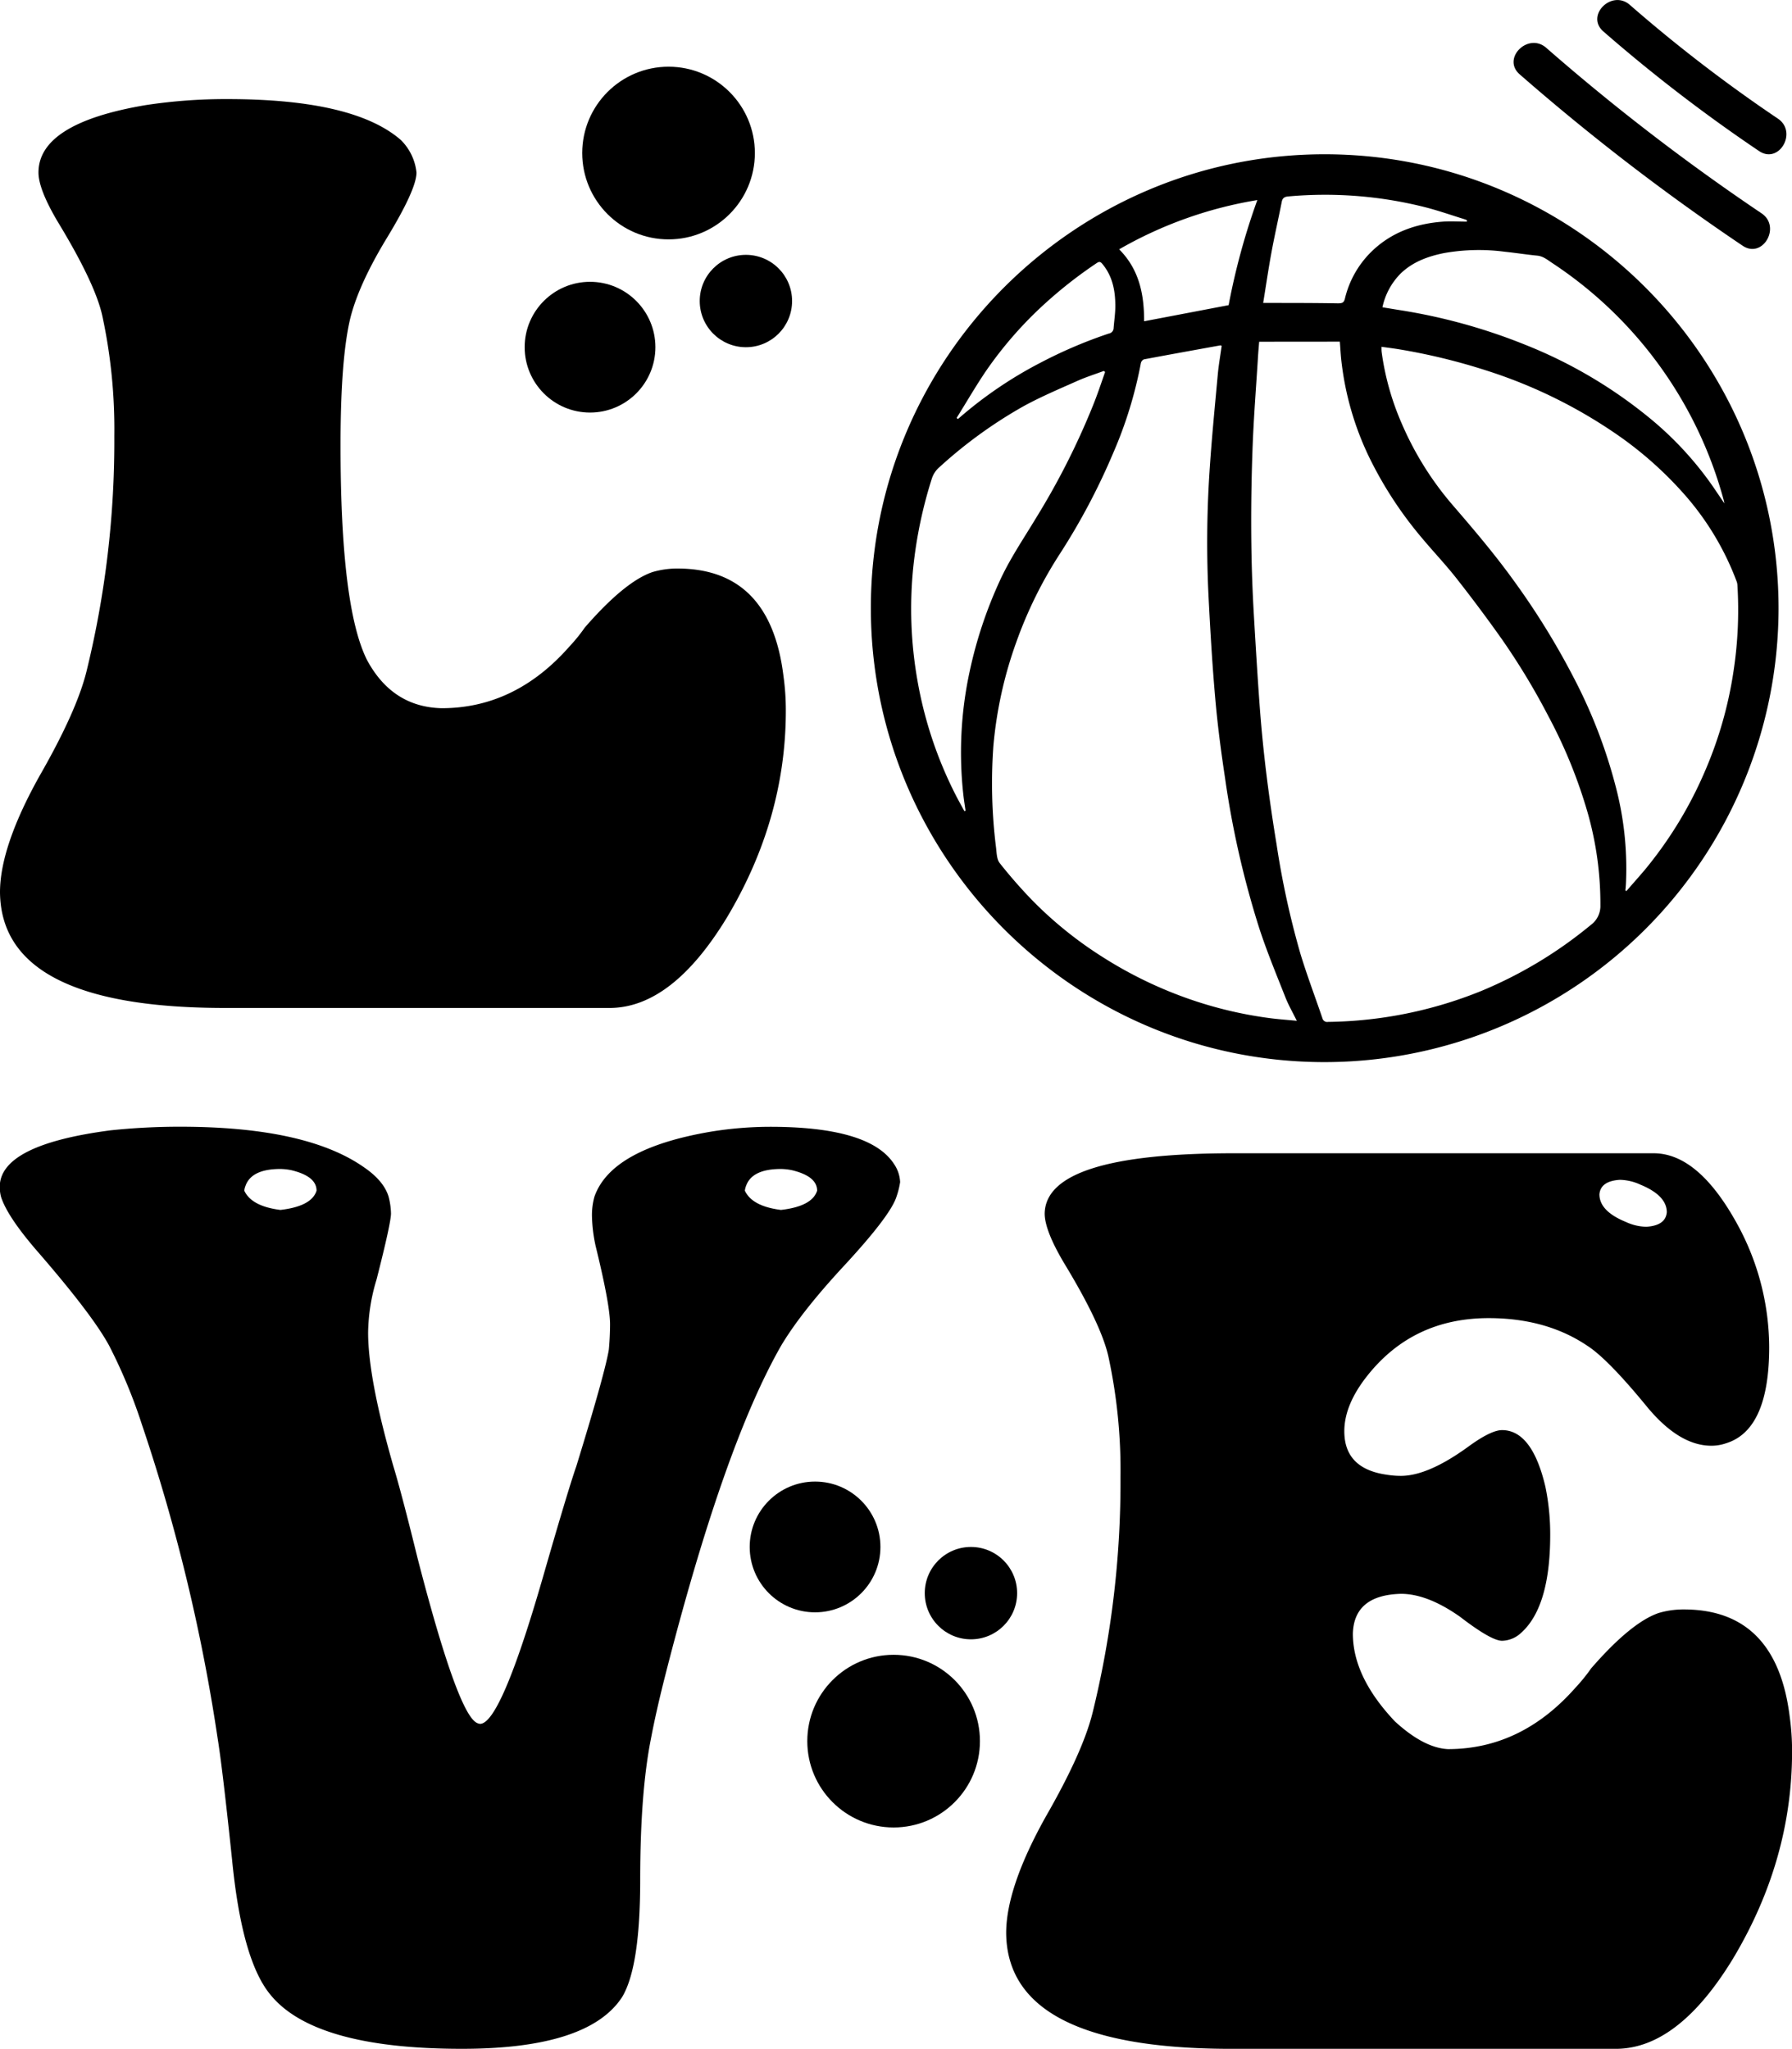 <svg id="katman_1" data-name="katman 1" xmlns="http://www.w3.org/2000/svg" viewBox="0 0 495.96 566.93"><path d="M522.68,59.67a597.91,597.91,0,0,1-59.59-45.8c-5-4.38-12.39,2.93-7.35,7.34a618.61,618.61,0,0,0,61.7,47.42C523,72.38,528.2,63.38,522.68,59.67Z" transform="translate(-35.15 -0.64)"/><path d="M527.21,33.47A414.67,414.67,0,0,1,486.24,2c-5-4.38-12.38,2.94-7.34,7.34A436.86,436.86,0,0,0,522,42.44C527.53,46.18,532.73,37.19,527.21,33.47Z" transform="translate(-35.15 -0.64)"/><path d="M59.13,186.26a267.2,267.2,0,0,0,7.66-64.94A148.78,148.78,0,0,0,63.46,88q-2-9-12.33-26Q45.8,53,45.8,48.38q0-13.65,29.65-18.65a146.63,146.63,0,0,1,22.64-1.67q35,0,48,11.32a14.81,14.81,0,0,1,4.33,9q0,4.66-8.32,18.31-7.67,12.68-10,22Q129.39,100,129.4,124q0,44.64,7.33,59.28,7,13,20.65,13.33,20.31,0,35.3-17a47.21,47.21,0,0,0,4.33-5.33q11-12.65,18.65-15.32a24.06,24.06,0,0,1,7-1q25.65,0,29.31,29.64a68.89,68.89,0,0,1,.67,9.66q0,30-16.32,57.29-15,24.65-32,25H96.09q-60.62-.33-60.94-32,0-12.64,11-32.3Q56.46,197.26,59.13,186.26Z" transform="translate(-35.15 -0.64)"/><path d="M199.67,331.77q4.67-13.32,32.31-18a103,103,0,0,1,16.32-1.33q27.65,0,34.3,10.32a9.58,9.58,0,0,1,1.67,5,22.72,22.72,0,0,1-1,4q-1.66,5.34-15.32,20-11.32,12.32-16.65,21.31-16,28-32.31,92.26-2.34,9.32-3.66,16.32-3,15-3,39.3,0,24-5,32.3Q198,567.57,163,567.57q-41.31,0-53.29-15.32-7.66-9.64-10.33-37-2.65-25.3-4-33.63a502.85,502.85,0,0,0-21-86.93,146.7,146.7,0,0,0-9-21.65q-4.66-8.65-20.31-26.64-8-9.33-9.66-14.66a11,11,0,0,1-.33-2.66q0-11.66,30.64-15.66a182.76,182.76,0,0,1,19.31-1q35,0,51,11.32,5.33,3.68,6.66,8a19.83,19.83,0,0,1,.67,4.67q0,2.65-4,18.31a52.52,52.52,0,0,0-2.33,14.66q0,12.66,7,37,2.32,7.67,6.66,25.31,11,42.63,16.32,45.63a2.62,2.62,0,0,0,1,.33q5.67,0,17.32-40.3,7-24.32,9.33-31,8-26,9-32.31.33-3.66.33-7,0-5.32-4-21.65a42.7,42.7,0,0,1-1-8A18.93,18.93,0,0,1,199.67,331.77Zm-96.91-1.66q2,4.33,10,5.33,8.66-1,10-5.33c0-2.67-2.33-4.55-7-5.67a16.41,16.41,0,0,0-3-.33q-8,0-9.66,4.66A5.12,5.12,0,0,0,102.76,330.11Zm138.54,0q2,4.33,10,5.33,8.65-1,10-5.33c0-2.67-2.33-4.55-7-5.67a16.41,16.41,0,0,0-3-.33q-8,0-9.66,4.66A5.29,5.29,0,0,0,241.3,330.11Z" transform="translate(-35.15 -0.64)"/><path d="M337.6,474.32a267.28,267.28,0,0,0,7.66-64.95,148.74,148.74,0,0,0-3.33-33.3q-2-9-12.33-26-5.33-9-5.32-13.65.32-16.65,52.29-16.66H492.8q12.31,0,23,19.32a71.28,71.28,0,0,1,9,34.3q0,23-12,26.65a12.36,12.36,0,0,1-4,.66q-9,0-18-11-10.67-13-16.32-16.65-11.33-7.65-27.31-7.66-21,0-33.64,16-6.33,8-6.32,15.32,0,10.32,11.65,12a24.53,24.53,0,0,0,4,.33q7.65,0,19-8.33,6-4.32,9-4.33,8.31,0,12,15.66a65.12,65.12,0,0,1,1.33,13.32q0,20.65-8.66,27.64a7.94,7.94,0,0,1-4.66,1.67q-3,0-11.66-6.66-9-6.33-16.32-6.33-13,.33-13.32,11,0,12,11.65,24.31,8,7.33,14.66,7.66,20.31,0,35.3-17a48.16,48.16,0,0,0,4.33-5.33q11-12.66,18.65-15.32a24.08,24.08,0,0,1,7-1q25.64,0,29.31,29.64a68.91,68.91,0,0,1,.66,9.66q0,30-16.32,57.28-15,24.66-32,25H374.57q-60.63-.33-60.95-32,0-12.65,11-32.31Q334.93,485.31,337.6,474.32ZM483.47,327.11c-3.55.22-5.44,1.56-5.66,4q0,4.67,7.33,7.66a13.92,13.92,0,0,0,5.66,1.33q5.32-.33,5.66-4,0-4.65-7.32-7.66A14.13,14.13,0,0,0,483.47,327.11Z" transform="translate(-35.15 -0.64)"/><circle cx="185.03" cy="42.35" r="23.89"/><circle cx="163.3" cy="96.07" r="18.09"/><circle cx="206.44" cy="83.3" r="12.78"/><circle cx="247.32" cy="481.79" r="23.89"/><circle cx="225.58" cy="428.06" r="18.09"/><circle cx="268.72" cy="440.84" r="12.78"/><path d="M527.39,169.05A125.73,125.73,0,0,1,401.73,294.54c-69.23,0-125.53-56.38-125.56-125.59S332.62,43.28,401.85,43.33,527.39,99.74,527.39,169.05ZM383.64,95.2c-.11,1.4-.22,2.6-.3,3.8-.53,8.65-1.23,17.29-1.54,26-.54,15.07-.53,30.15.34,45.22.52,8.93,1.05,17.86,1.72,26.79.95,12.54,2.57,25,4.62,37.41a235.1,235.1,0,0,0,6.59,30.17c1.82,6,4.06,11.88,6.08,17.82a1.35,1.35,0,0,0,1.57,1,116.4,116.4,0,0,0,42.37-8.55,119.09,119.09,0,0,0,30.32-18.26,6.49,6.49,0,0,0,2.67-5.49,91.9,91.9,0,0,0-3.41-25.18,136.69,136.69,0,0,0-11-27.14,190.61,190.61,0,0,0-13-21.48Q444.78,169,438.5,161c-3.11-4-6.58-7.62-9.81-11.49a107.34,107.34,0,0,1-13.37-19.91,82.47,82.47,0,0,1-9-29.78c-.14-1.46-.22-2.94-.35-4.64Zm-10.37,1.12c-.24-.07-.32-.12-.39-.11-7.05,1.28-14.1,2.55-21.14,3.87a1.51,1.51,0,0,0-.83,1A116.25,116.25,0,0,1,343.24,126a181.87,181.87,0,0,1-14.66,27.74,117.11,117.11,0,0,0-12.17,24.63,113.91,113.91,0,0,0-6.33,28.7,143.09,143.09,0,0,0,.74,28.14c.17,1.45.19,3.21,1,4.24a134.69,134.69,0,0,0,9.4,10.7,108.32,108.32,0,0,0,19,15.25,114.89,114.89,0,0,0,25,12,112,112,0,0,0,21.61,5c2.34.3,4.7.46,7.23.71-1.13-2.3-2.3-4.33-3.15-6.48-2.51-6.36-5.14-12.69-7.26-19.19A255.81,255.81,0,0,1,374.21,216c-1.1-7.25-2.06-14.53-2.7-21.83-.84-9.47-1.4-19-1.88-28.48a300.68,300.68,0,0,1,.25-34.23c.58-9.08,1.48-18.15,2.31-27.22C372.43,101.63,372.9,99,373.27,96.32ZM485,247.07l.3.12c1.65-1.92,3.34-3.81,5-5.76a112,112,0,0,0,16.65-27.23,110.74,110.74,0,0,0,8-28A112,112,0,0,0,516,162.53a3.34,3.34,0,0,0-.19-.94,77.42,77.42,0,0,0-14.06-23.66,103,103,0,0,0-18.17-16.41,136.36,136.36,0,0,0-37.22-18.41,168.11,168.11,0,0,0-23.8-5.78c-1.65-.28-3.32-.48-5.06-.73,0,.35,0,.54,0,.74,0,.48.08,1,.14,1.43a74.39,74.39,0,0,0,5.57,19.32,87.43,87.43,0,0,0,13.85,22.16c6,6.94,11.91,13.9,17.25,21.34a208.51,208.51,0,0,1,16.61,27,141.39,141.39,0,0,1,11.7,30.88,89,89,0,0,1,2.57,24.81C485.17,245.23,485.09,246.15,485,247.07ZM341,103.58l-.34-.3c-2.44.91-4.94,1.69-7.31,2.75-5,2.22-10,4.34-14.75,6.92a126.57,126.57,0,0,0-23.36,16.88,7,7,0,0,0-2.18,3.21,122.92,122.92,0,0,0-5.16,24.66,114,114,0,0,0,1.16,31.2,112,112,0,0,0,10.53,31.61c.79,1.55,1.64,3.06,2.47,4.59l.32-.13c-.19-1.37-.42-2.75-.58-4.13a105.89,105.89,0,0,1,1.71-34.38,119.65,119.65,0,0,1,8.21-24.8c2.81-6.24,6.66-11.86,10.17-17.69a205.3,205.3,0,0,0,15.66-30.88C338.81,110,339.89,106.75,341,103.58Zm171.39,36.35c-.08-.44-.1-.59-.14-.74a114.28,114.28,0,0,0-47.56-65.81c-1.25-.83-2.42-1.83-4.07-2-3-.29-6-.77-9-1.08a55.12,55.12,0,0,0-16.86.38c-4.41.9-8.53,2.39-11.87,5.56a18.71,18.71,0,0,0-5.13,9.43c1.6.26,3.06.51,4.53.74A158.48,158.48,0,0,1,457.17,96a129.81,129.81,0,0,1,33.6,19.56,93.59,93.59,0,0,1,18.52,19.8ZM384.75,84.47h1.46c6.4,0,12.8,0,19.19.11,1.21,0,1.72-.15,2-1.42a26.89,26.89,0,0,1,7.9-13.44c5.44-5,12-7.21,19.23-7.75,2.19-.16,4.4,0,6.6,0l0-.39a4.53,4.53,0,0,0-.6-.26c-3.81-1.17-7.57-2.51-11.43-3.46A113.13,113.13,0,0,0,391.65,55c-1,.1-1.55.43-1.76,1.49-.92,4.7-2,9.37-2.86,14.07S385.52,79.73,384.75,84.47ZM383.13,56a113.44,113.44,0,0,0-38.24,13.63c5.66,5.67,6.92,12.69,6.91,19.91l23.39-4.46A188.8,188.8,0,0,1,383.13,56Zm-83.24,60.28.35.3a3.58,3.58,0,0,0,.37-.28A114.36,114.36,0,0,1,323,101.07a127.72,127.72,0,0,1,19.08-8.15,1.55,1.55,0,0,0,1.28-1.49c.15-2.05.48-4.1.47-6.14,0-4.19-.76-8.19-3.54-11.56-.46-.56-.8-.84-1.57-.32a122.67,122.67,0,0,0-14.36,11.23A108,108,0,0,0,308,103.35C305.15,107.56,302.59,112,299.89,116.32Z" transform="translate(-35.15 -0.64)"/></svg>